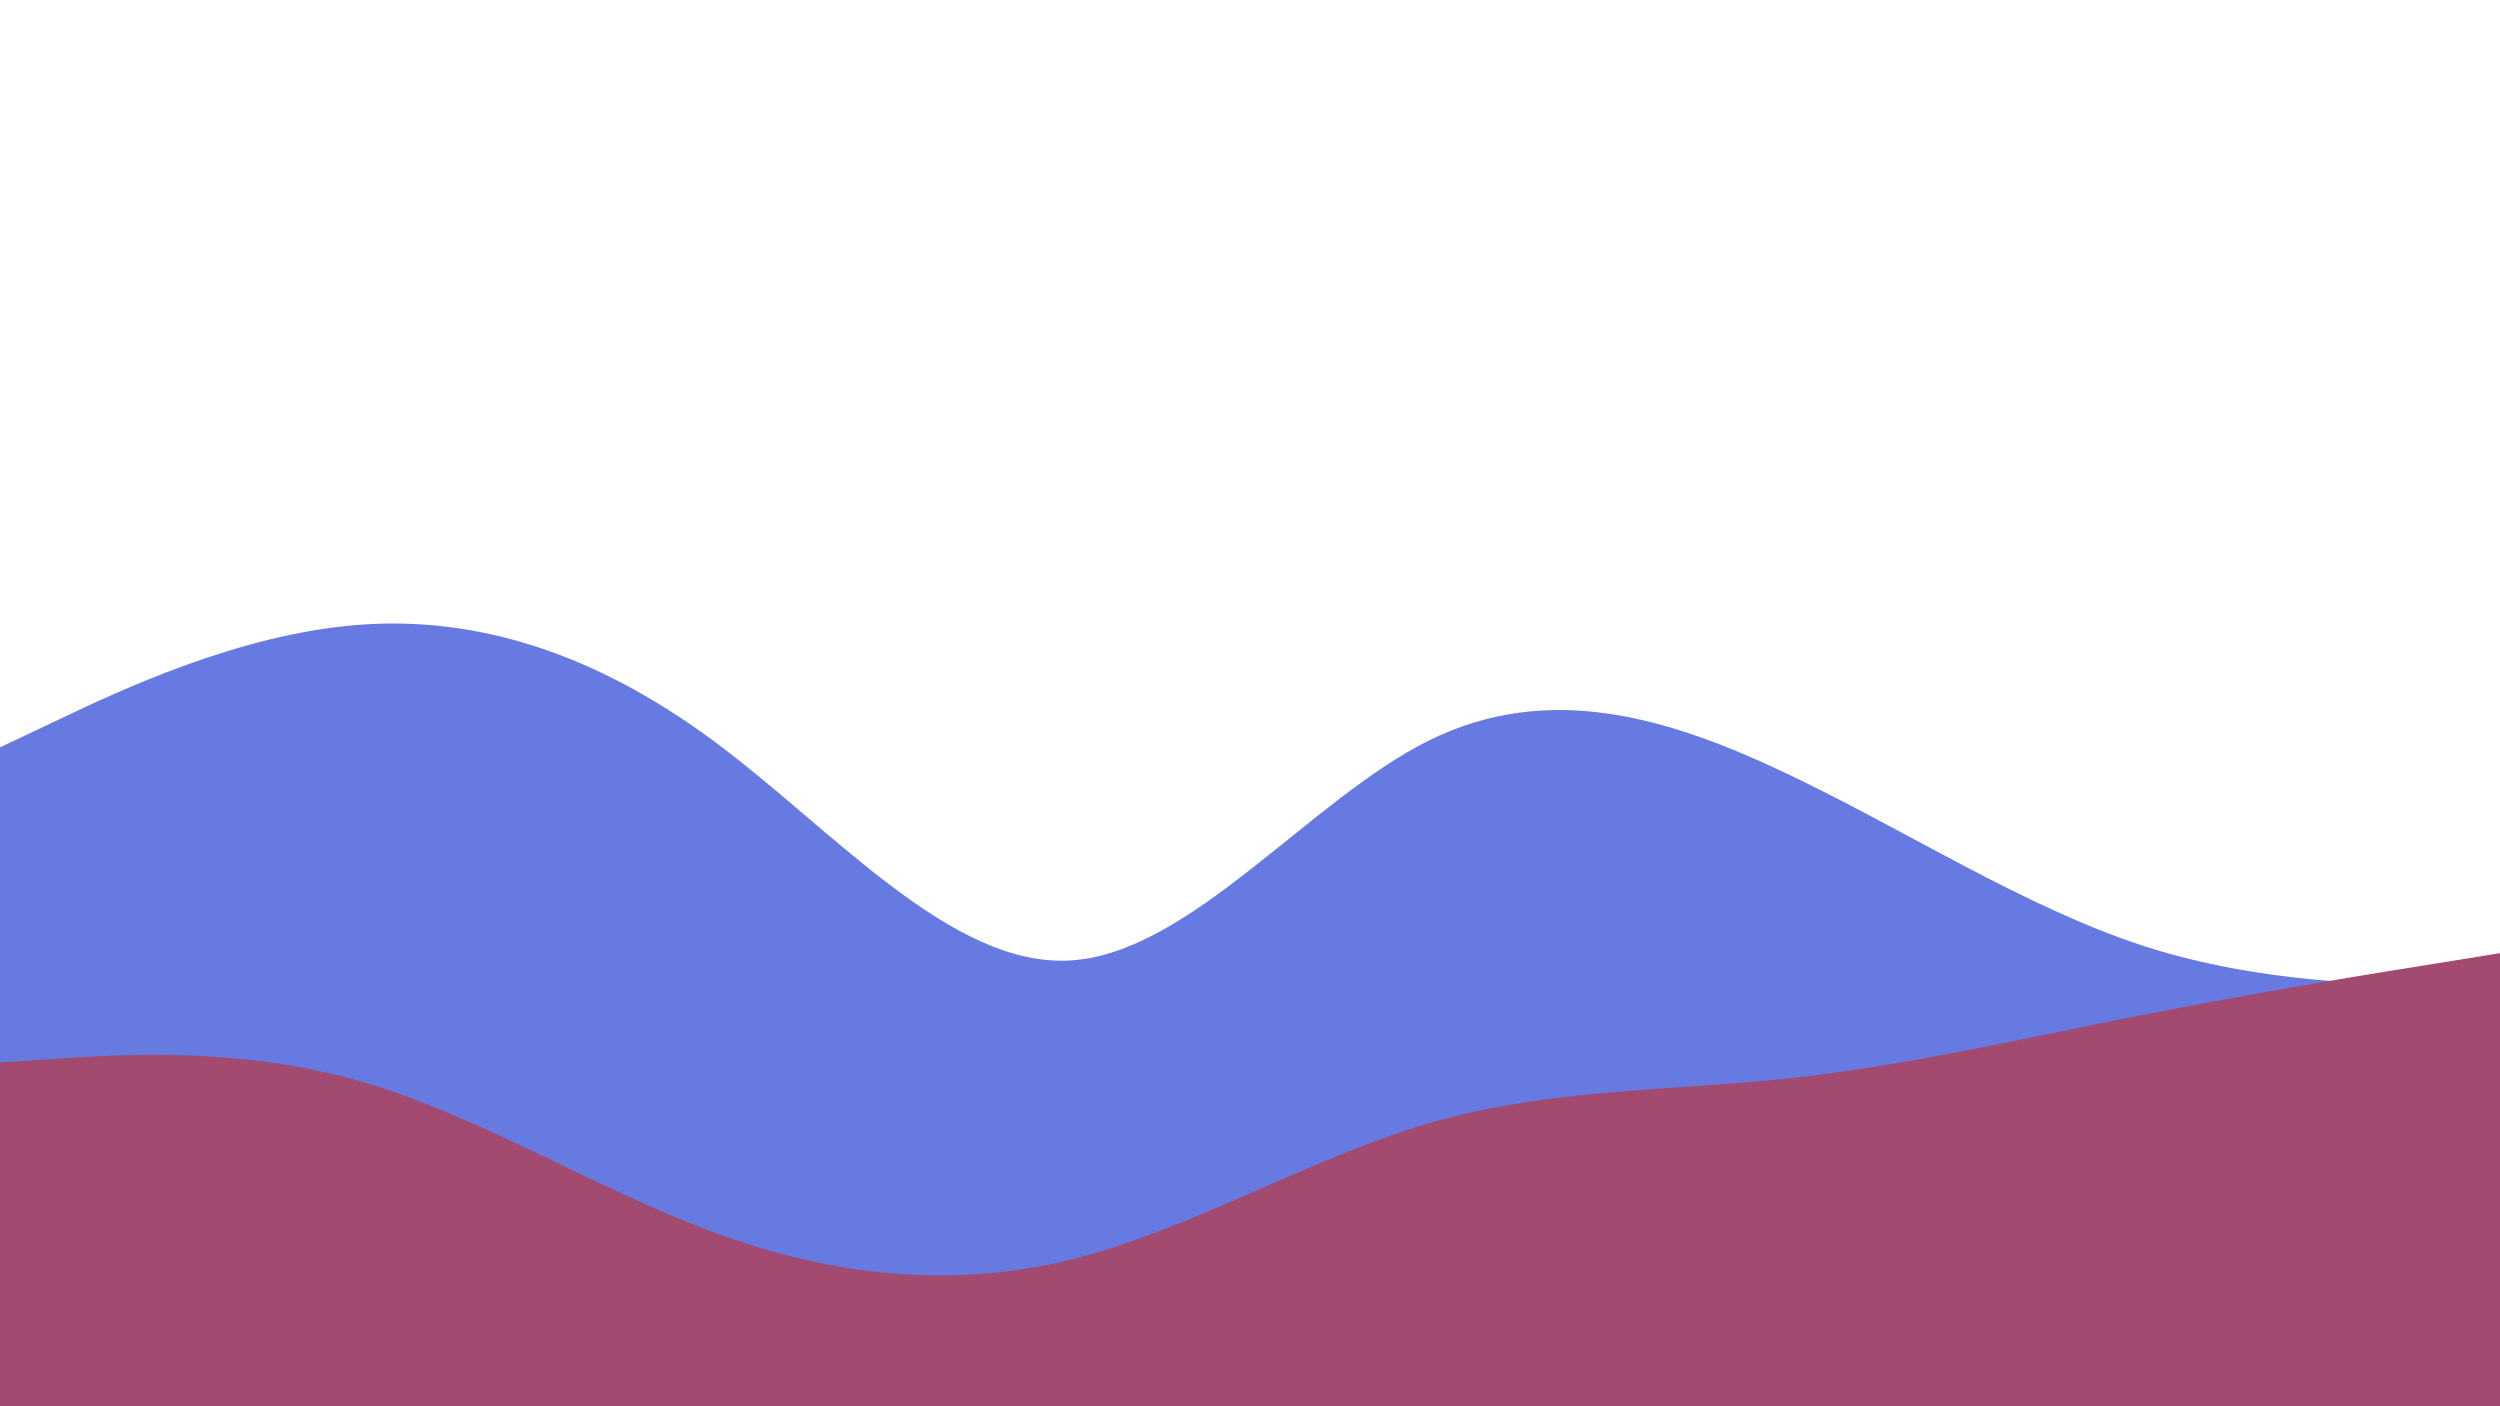 <svg id="visual" viewBox="0 0 960 540" width="960" height="540" xmlns="http://www.w3.org/2000/svg" xmlns:xlink="http://www.w3.org/1999/xlink" version="1.1"><path d="M0 287L22.8 276.2C45.7 265.3 91.3 243.7 137 240C182.7 236.3 228.3 250.7 274 284.5C319.7 318.3 365.3 371.7 411.2 368.8C457 366 503 307 548.8 284.3C594.7 261.7 640.3 275.3 686 297C731.7 318.7 777.3 348.3 823 363.2C868.7 378 914.3 378 937.2 378L960 378L960 541L937.2 541C914.3 541 868.7 541 823 541C777.3 541 731.7 541 686 541C640.3 541 594.7 541 548.8 541C503 541 457 541 411.2 541C365.3 541 319.7 541 274 541C228.3 541 182.7 541 137 541C91.3 541 45.7 541 22.8 541L0 541Z" fill="#667ae1"></path><path d="M0 408L22.8 406.5C45.7 405 91.3 402 137 414.8C182.7 427.7 228.3 456.3 274 473.2C319.7 490 365.3 495 411.2 483.7C457 472.3 503 444.7 548.8 431.3C594.7 418 640.3 419 686 414.2C731.7 409.3 777.3 398.7 823 389.7C868.7 380.7 914.3 373.3 937.2 369.7L960 366L960 541L937.2 541C914.3 541 868.7 541 823 541C777.3 541 731.7 541 686 541C640.3 541 594.7 541 548.8 541C503 541 457 541 411.2 541C365.3 541 319.7 541 274 541C228.3 541 182.7 541 137 541C91.3 541 45.7 541 22.8 541L0 541Z" fill="#a24a6f"></path></svg>